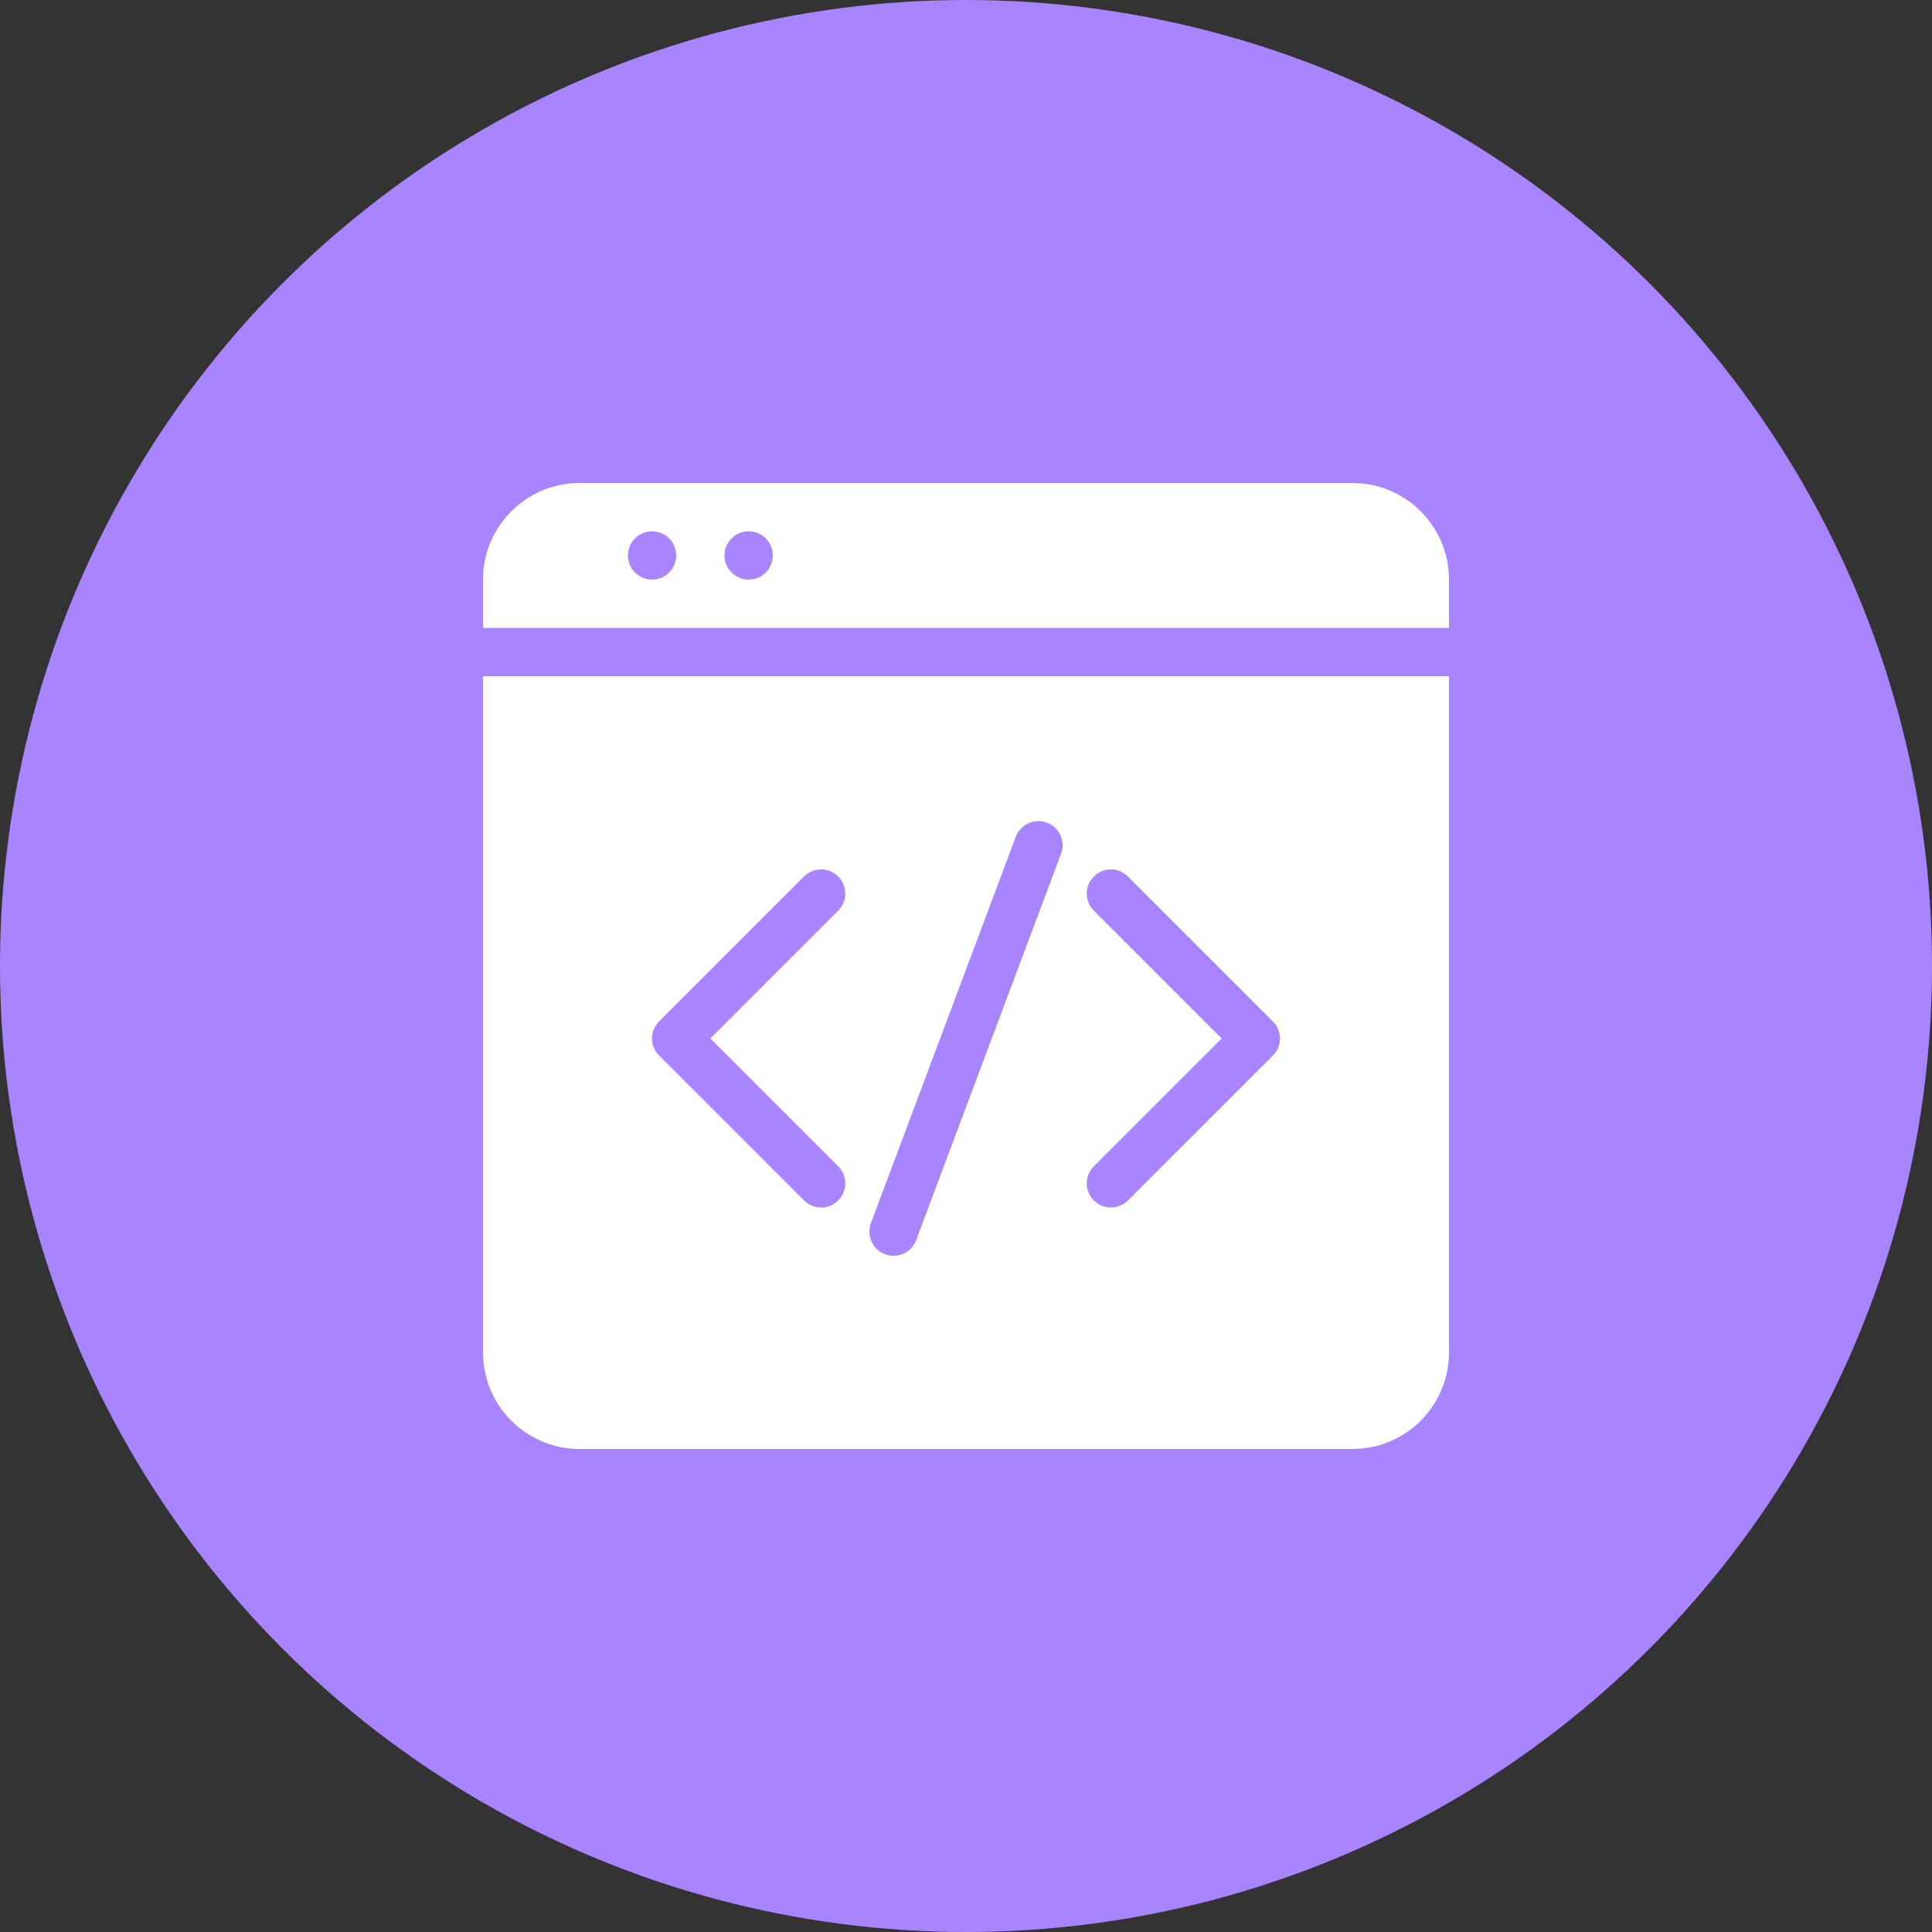 <svg width="80" height="80" viewBox="0 0 80 80" fill="none" xmlns="http://www.w3.org/2000/svg">
<rect x="0" y="0" width="80" height="80" fill="#333333" stroke="none"/>
<circle cx="40" cy="40" r="40" fill="#A885FF"/>
<path fill-rule="evenodd" clip-rule="evenodd" d="M24 20C21.791 20 20 21.791 20 24V26H60V24C60 21.791 58.209 20 56 20H24ZM60 28H20V56C20 58.209 21.791 60 24 60H56C58.209 60 60 58.209 60 56V28ZM43.351 34.064C43.868 34.258 44.13 34.834 43.936 35.351L37.936 51.351C37.742 51.868 37.166 52.13 36.649 51.936C36.132 51.742 35.87 51.166 36.063 50.649L42.063 34.649C42.257 34.132 42.834 33.87 43.351 34.064ZM34.707 36.293C35.098 36.683 35.098 37.317 34.707 37.707L29.414 43L34.707 48.293C35.098 48.683 35.098 49.317 34.707 49.707C34.317 50.098 33.683 50.098 33.293 49.707L27.293 43.707C26.902 43.317 26.902 42.683 27.293 42.293L33.293 36.293C33.683 35.902 34.317 35.902 34.707 36.293ZM45.293 36.293C44.902 36.683 44.902 37.317 45.293 37.707L50.586 43L45.293 48.293C44.902 48.683 44.902 49.317 45.293 49.707C45.683 50.098 46.317 50.098 46.707 49.707L52.707 43.707C53.098 43.317 53.098 42.683 52.707 42.293L46.707 36.293C46.317 35.902 45.683 35.902 45.293 36.293ZM28 23C28 23.552 27.552 24 27 24C26.448 24 26 23.552 26 23C26 22.448 26.448 22 27 22C27.552 22 28 22.448 28 23ZM31 24C31.552 24 32 23.552 32 23C32 22.448 31.552 22 31 22C30.448 22 30 22.448 30 23C30 23.552 30.448 24 31 24Z" fill="white"/>
</svg>
